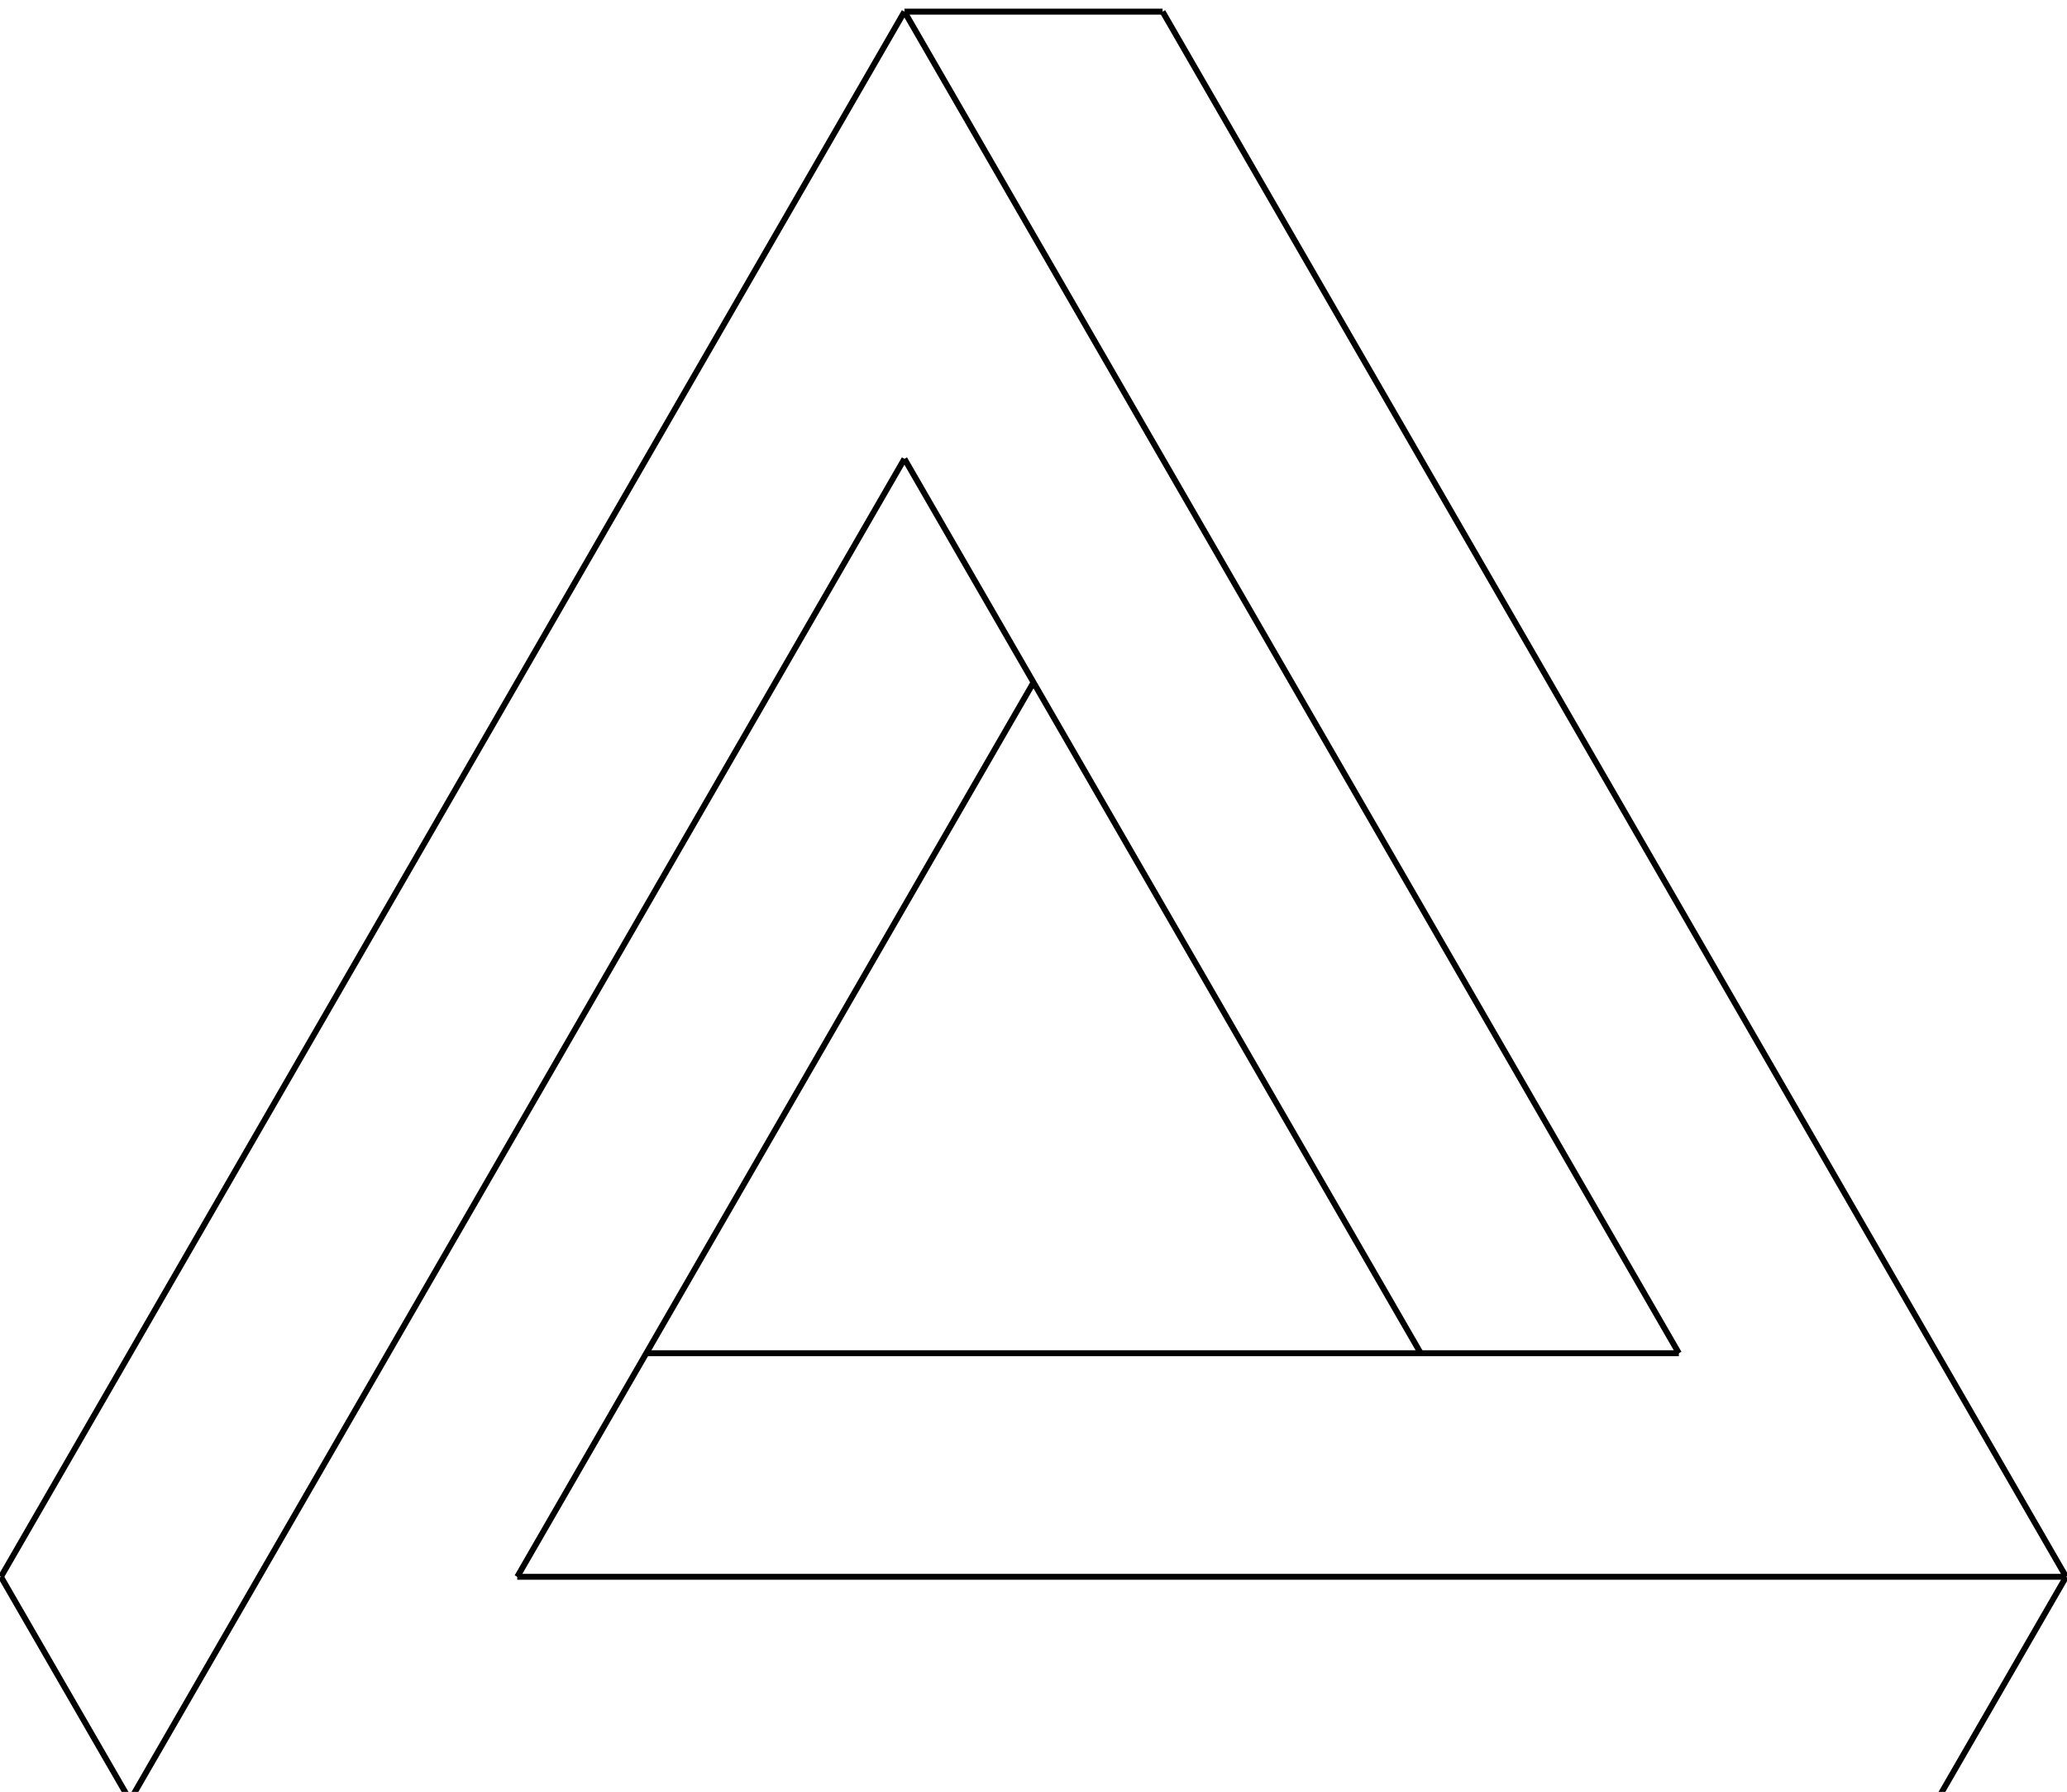 <?xml version="1.0" encoding="UTF-8" standalone="no"?>
<svg
   xmlns:dc="http://purl.org/dc/elements/1.1/"
   xmlns:cc="http://creativecommons.org/ns#"
   xmlns:rdf="http://www.w3.org/1999/02/22-rdf-syntax-ns#"
   xmlns:svg="http://www.w3.org/2000/svg"
   xmlns="http://www.w3.org/2000/svg"
   xmlns:sodipodi="http://sodipodi.sourceforge.net/DTD/sodipodi-0.dtd"
   xmlns:inkscape="http://www.inkscape.org/namespaces/inkscape"
   width="92.605mm"
   height="80.265mm"
   viewBox="0 0 92.605 80.265"
   version="1.1"
   id="svg8"
   sodipodi:docname="drawing_test_2.svg"
   inkscape:version="1.0.1 (3bc2e813f5, 2020-09-07)">
  <defs
     id="defs2">
    <marker
       id="DistanceX"
       orient="auto"
       refX="0"
       refY="0"
       style="overflow:visible">
      <path
         d="M 3,-3 -3,3 M 0,-5 V 5"
         style="stroke:#000000;stroke-width:0.5"
         id="path10" />
    </marker>
    <pattern
       id="Hatch"
       patternUnits="userSpaceOnUse"
       width="8"
       height="8"
       x="0"
       y="0">
      <path
         d="M8 4 l-4,4"
         stroke="#000000"
         stroke-width="0.25"
         linecap="square"
         id="path13" />
      <path
         d="M6 2 l-4,4"
         stroke="#000000"
         stroke-width="0.25"
         linecap="square"
         id="path15" />
      <path
         d="M4 0 l-4,4"
         stroke="#000000"
         stroke-width="0.25"
         linecap="square"
         id="path17" />
    </pattern>
    <symbol
       id="*MODEL_SPACE" />
    <symbol
       id="*PAPER_SPACE" />
  </defs>
  <sodipodi:namedview
     id="base"
     pagecolor="#ffffff"
     bordercolor="#666666"
     borderopacity="1.0"
     inkscape:pageopacity="0.0"
     inkscape:pageshadow="2"
     inkscape:zoom="1.8532922"
     inkscape:cx="134.24275"
     inkscape:cy="138.79505"
     inkscape:document-units="mm"
     inkscape:current-layer="layer1"
     inkscape:document-rotation="0"
     showgrid="false"
     inkscape:window-width="1920"
     inkscape:window-height="986"
     inkscape:window-x="-11"
     inkscape:window-y="-11"
     inkscape:window-maximized="1"
     inkscape:pagecheckerboard="true"
     showborder="false"
     fit-margin-top="0"
     fit-margin-left="0"
     fit-margin-right="0"
     fit-margin-bottom="0" />
  <g
     inkscape:groupmode="layer"
     id="layer2"
     inkscape:label="Gradient" />
  <g
     inkscape:label="Layer 1"
     inkscape:groupmode="layer"
     id="layer1">
    <g
       id="g190"
       transform="matrix(0.265,0,0,0.265,46.303,-246.868)"
       style="fill-opacity:1;fill:#ff0000">
      <g
         inkscape:label="0"
         id="g24"
         style="fill-opacity:1;fill:#ff0000" />
      <g
         inkscape:label="SECTION_CUTTING_LINE"
         id="g26"
         style="fill-opacity:1;fill:#ff0000" />
      <g
         inkscape:label="DETAIL_VIEW_BORDER"
         id="g28"
         style="fill-opacity:1;fill:#ff0000" />
      <g
         inkscape:label="DETAIL_VIEW_PARENT_BORDER"
         id="g30"
         style="fill-opacity:1;fill:#ff0000" />
      <g
         inkscape:label="TEXT"
         id="g32"
         style="fill-opacity:1;fill:#ff0000" />
      <g
         inkscape:label="SKETCHED_GEOMETRY"
         id="g34"
         style="fill-opacity:1;fill:#ff0000" />
      <g
         inkscape:label="VIRTUAL_SHARPS"
         id="g36"
         style="fill-opacity:1;fill:#ff0000" />
      <g
         inkscape:label="CENTERLINES"
         id="g38"
         style="fill-opacity:1;fill:#ff0000" />
      <g
         inkscape:label="CENTERMARKS"
         id="g40"
         style="fill-opacity:1;fill:#ff0000" />
      <g
         inkscape:label="TABLES"
         id="g42"
         style="fill-opacity:1;fill:#ff0000" />
      <g
         inkscape:label="IMAGES"
         id="g44"
         style="fill-opacity:1;fill:#ff0000" />
      <g
         inkscape:label="ANNOTATION_LINES"
         id="g46"
         style="fill-opacity:1;fill:#ff0000" />
      <g
         inkscape:label="ANNOTATION_TEXT"
         id="g48"
         style="fill-opacity:1;fill:#ff0000" />
      <g
         inkscape:label="SIDE_THREAD_SYMBOLS"
         id="g50"
         style="fill-opacity:1;fill:#ff0000" />
      <g
         inkscape:label="SIDE_THREAD_SYMBOLS_HIDDEN"
         id="g52"
         style="fill-opacity:1;fill:#ff0000" />
      <g
         inkscape:label="SURFACE_THREAD_SYMBOLS"
         id="g54"
         style="fill-opacity:1;fill:#ff0000" />
      <g
         inkscape:label="SURFACE_THREAD_SYMBOLS_ON_"
         id="g56"
         style="fill-opacity:1;fill:#ff0000" />
      <g
         inkscape:label="SURFACE_THREAD_SYMBOLS_HID"
         id="g58"
         style="fill-opacity:1;fill:#ff0000" />
      <g
         inkscape:label="BLIND_THREAD_SYMBOLS"
         id="g60"
         style="fill-opacity:1;fill:#ff0000" />
      <g
         inkscape:label="BLIND_THREAD_SYMBOLS_HIDDE"
         id="g62"
         style="fill-opacity:1;fill:#ff0000" />
      <g
         inkscape:label="EXPLODE_LINES"
         id="g64"
         style="fill-opacity:1;fill:#ff0000" />
      <g
         inkscape:label="HIDDEN_EXPLODE_LINES"
         id="g66"
         style="fill-opacity:1;fill:#ff0000" />
      <g
         inkscape:label="BREAK_LINES"
         id="g68"
         style="fill-opacity:1;fill:#ff0000" />
      <g
         inkscape:label="SHEETMETAL_BEND_LINES_UP"
         id="g70"
         style="fill-opacity:1;fill:#ff0000" />
      <g
         inkscape:label="SHEETMETAL_BEND_LINES_DOWN"
         id="g72"
         style="fill-opacity:1;fill:#ff0000" />
      <g
         inkscape:label="SHEETMETAL_BEND_TANGENT_LI"
         id="g74"
         style="fill-opacity:1;fill:#ff0000" />
      <g
         inkscape:label="SHEETMETAL_CUT_LINES"
         id="g76"
         style="fill-opacity:1;fill:#ff0000" />
      <g
         inkscape:label="HIDDEN"
         id="g78"
         style="fill-opacity:1;fill:#ff0000" />
      <g
         inkscape:label="VISIBLE"
         id="g80"
         style="fill-opacity:1;fill:#ff0000" />
      <g
         inkscape:label="MODELSKETCH_VISIBLE"
         id="g106"
         style="fill-opacity:1;fill:#ff0000">
        <path
           id="path86"
           style="fill:#ff0000;fill-opacity:1;stroke:#000000"
           d="m 21.821,933.543 c -14.547,0 -29.095,0 -43.642,0" />
        <path
           id="path88"
           style="fill:#ff0000;fill-opacity:1;stroke:#000000"
           d="M 174.569,1198.11 C 123.653,1109.921 72.737,1021.732 21.821,933.543" />
        <path
           id="path90"
           style="fill:#ff0000;fill-opacity:1;stroke:#000000"
           d="m 152.748,1235.906 c 7.274,-12.598 14.547,-25.197 21.821,-37.795" />
        <path
           id="path92"
           style="fill:#ff0000;fill-opacity:1;stroke:#000000"
           d="m -152.748,1235.906 c 101.832,0 203.664,0 305.496,0" />
        <path
           id="path94"
           style="fill:#ff0000;fill-opacity:1;stroke:#000000"
           d="M -87.284,1198.11 C -58.19,1147.716 -29.095,1097.323 0,1046.929" />
        <path
           id="path96"
           style="fill:#ff0000;fill-opacity:1;stroke:#000000"
           d="m -87.284,1198.11 c 87.284,0 174.569,0 261.853,0" />
        <g
           id="g1044"
           style="fill:#ff0000;fill-opacity:1">
          <path
             id="path82"
             style="fill:#ff0000;fill-opacity:1;stroke:#000000"
             d="m -152.748,1235.906 c -7.274,-12.598 -14.547,-25.197 -21.821,-37.795" />
          <path
             id="path84"
             style="fill:#ff0000;fill-opacity:1;stroke:#000000"
             d="M -21.821,933.543 C -72.737,1021.732 -123.653,1109.921 -174.569,1198.11" />
          <path
             id="path98"
             style="fill:#ff0000;fill-opacity:1;stroke:#000000"
             d="m -21.821,1009.134 c 29.095,50.394 58.19,100.787 87.284,151.181" />
          <path
             id="path100"
             style="fill:#ff0000;fill-opacity:1;stroke:#000000"
             d="M 109.106,1160.315 C 65.463,1084.724 21.821,1009.134 -21.821,933.543" />
          <path
             id="path102"
             style="fill:#ff0000;fill-opacity:1;stroke:#000000"
             d="m -65.463,1160.315 c 58.19,0 116.379,0 174.569,0" />
          <path
             id="path104"
             style="fill:#ff0000;fill-opacity:1;stroke:#000000"
             d="m -21.821,1009.134 c -43.642,75.591 -87.284,151.181 -130.927,226.772" />
        </g>
      </g>
      <g
         inkscape:label="MODELSKETCH_POINT"
         id="g108"
         style="fill-opacity:1;fill:#ff0000" />
      <g
         inkscape:label="MODELSKETCH_CONSTRUCTION"
         id="g110"
         style="fill-opacity:1;fill:#ff0000" />
      <g
         inkscape:label="HIDDEN_BASE_VIEW"
         id="g112"
         style="fill-opacity:1;fill:#ff0000" />
      <g
         inkscape:label="TANGENT_LINES"
         id="g114"
         style="fill-opacity:1;fill:#ff0000" />
      <g
         inkscape:label="TANGENT_HIDDEN"
         id="g116"
         style="fill-opacity:1;fill:#ff0000" />
      <g
         inkscape:label="INVISIBLE_LINES"
         id="g118"
         style="fill-opacity:1;fill:#ff0000" />
      <g
         inkscape:label="VIEW_HATCHES"
         id="g120"
         style="fill-opacity:1;fill:#ff0000" />
      <g
         inkscape:label="SECTION_JOG_LINES"
         id="g122"
         style="fill-opacity:1;fill:#ff0000" />
    </g>
  </g>
</svg>
